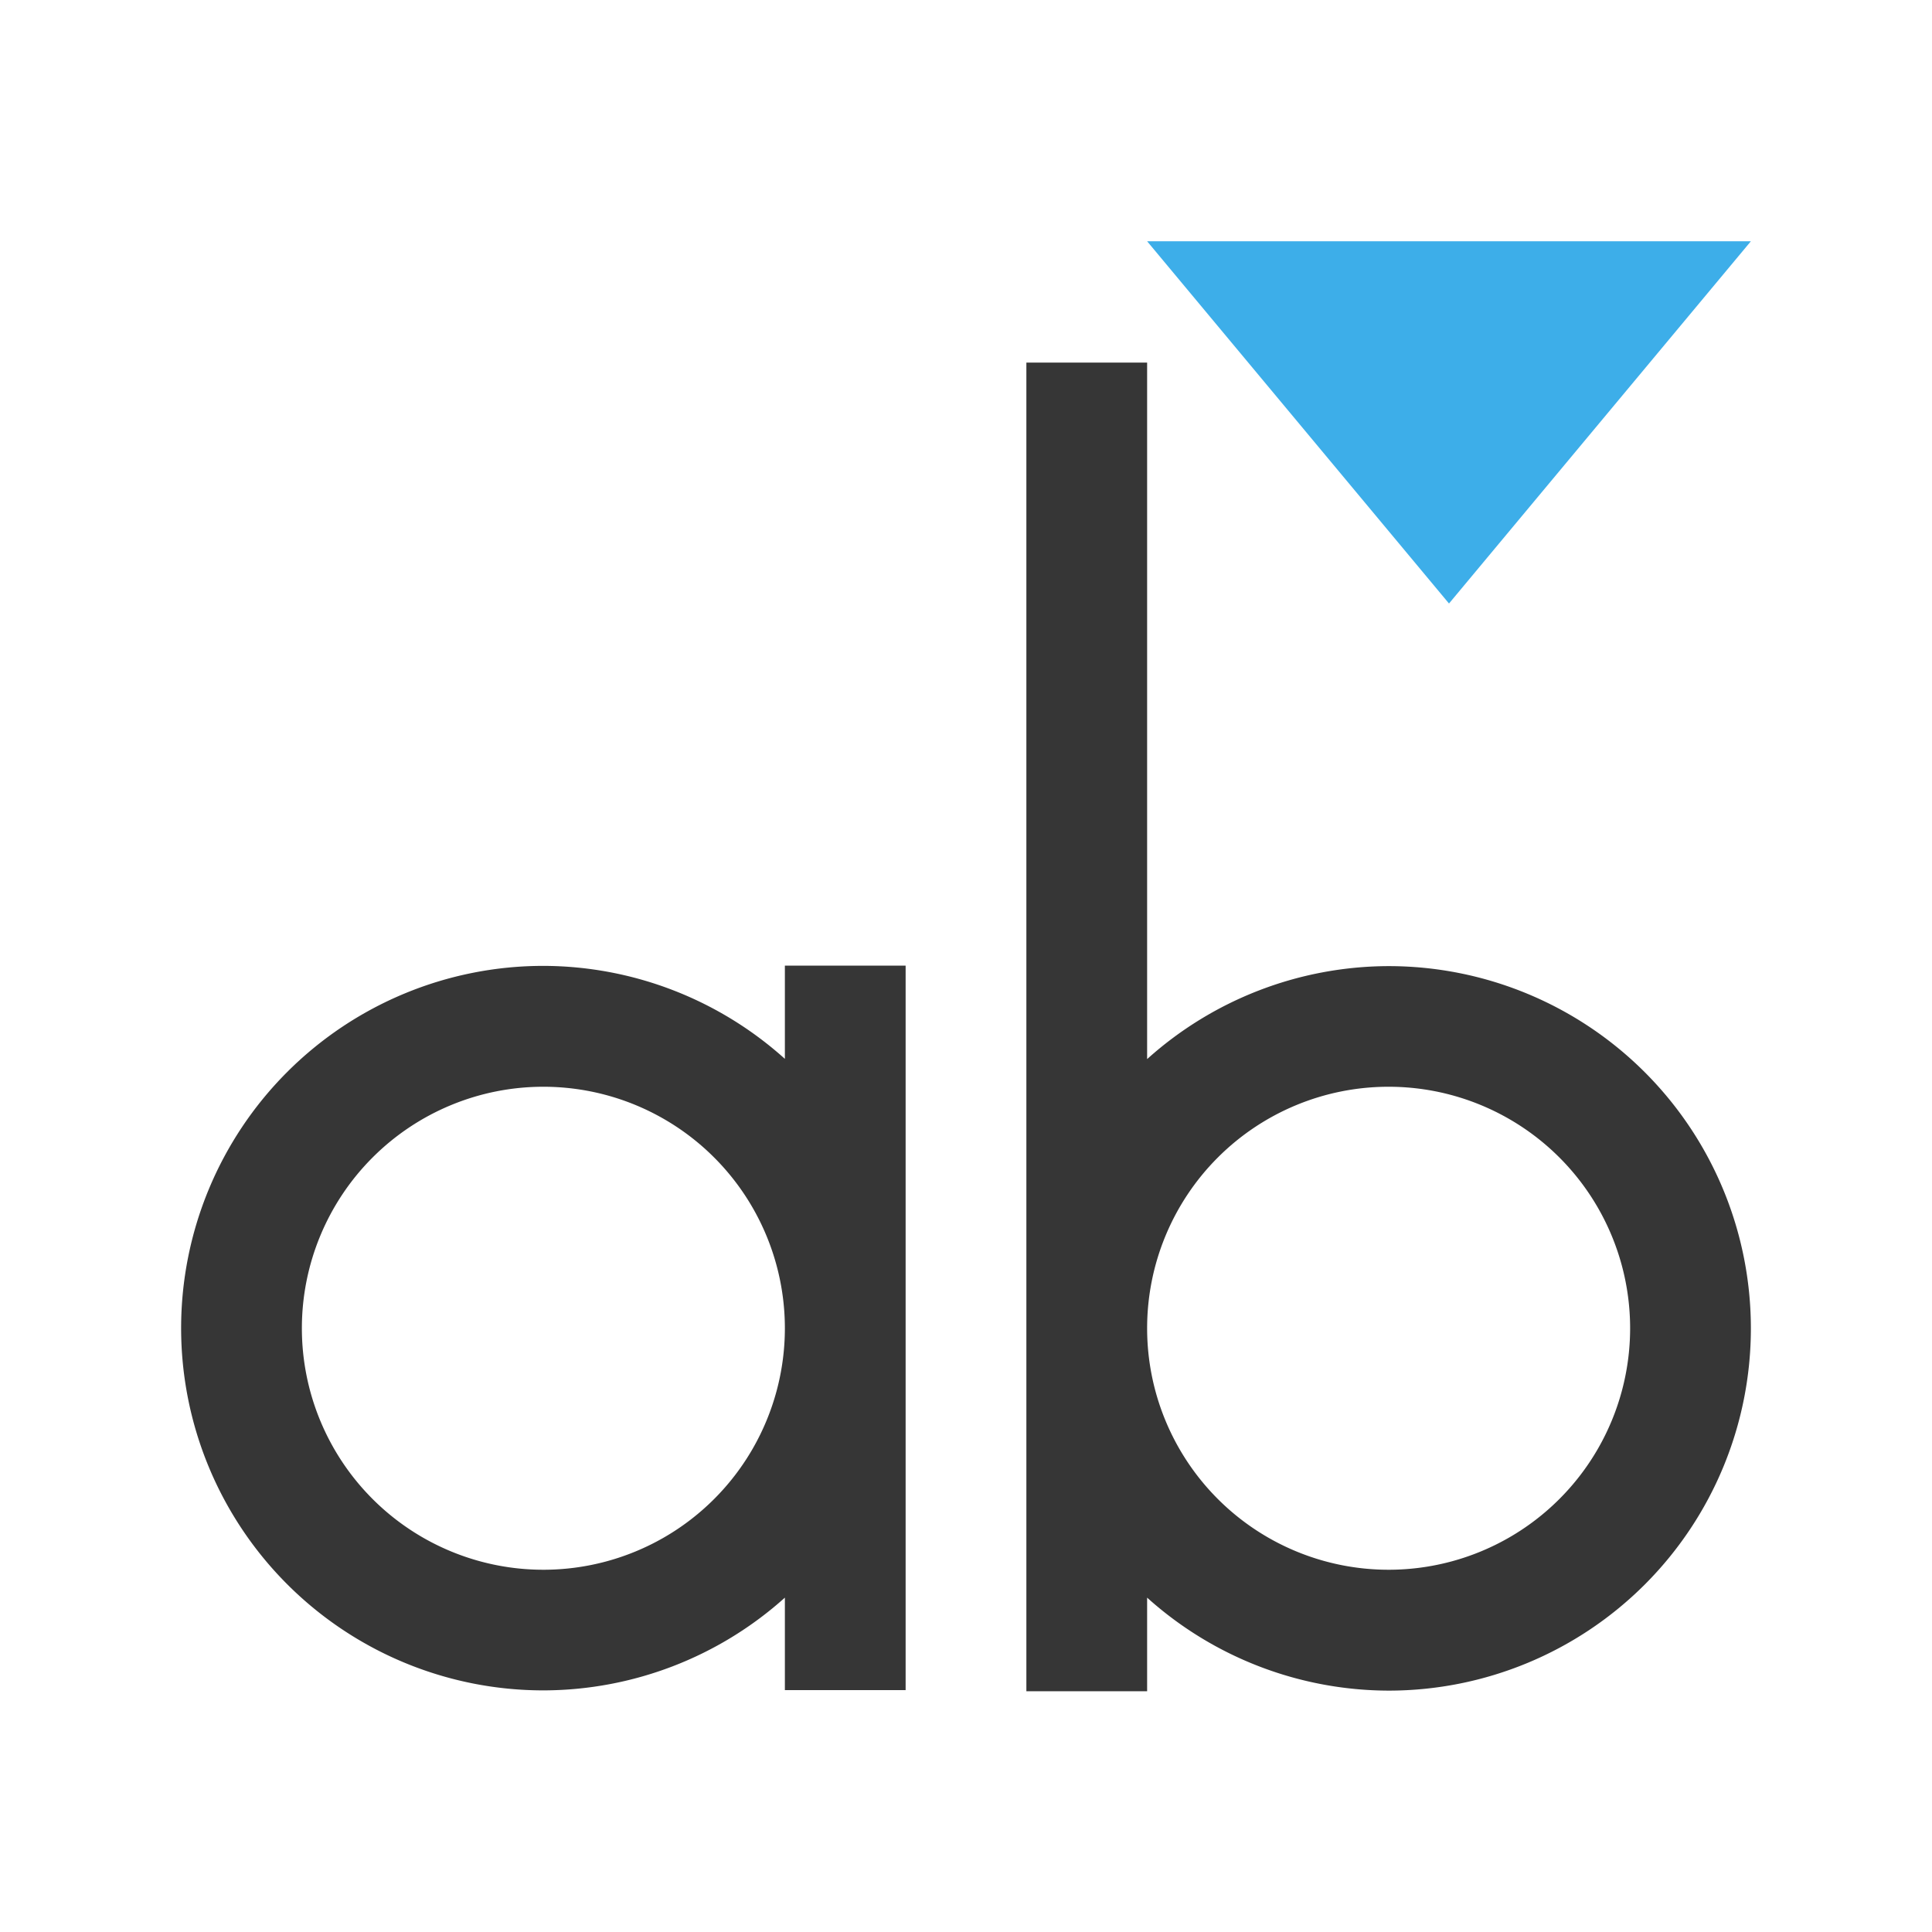 <?xml version="1.0" encoding="UTF-8"?>
<svg viewBox="0 0 16 16" xmlns="http://www.w3.org/2000/svg">
 <defs id="defs3051">
  <style id="current-color-scheme" type="text/css">.ColorScheme-Text {
        color:#363636;
      }
      .ColorScheme-Highlight {
        color:#3daee9;
      }</style>
 </defs>
 <path class="ColorScheme-Text" d="m8.5 3.002v7.998 3.006h1v-0.775a3 3 0 0 0 2 0.77 3 3 0 0 0 3-3 3 3 0 0 0-3-3 3 3 0 0 0-2 0.77v-5.768h-1zm-2 4.996v0.771a3 3 0 0 0-2-0.77 3 3 0 0 0-3 3 3 3 0 0 0 3 3 3 3 0 0 0 2-0.768v0.766h1v-6h-1zm-2 1.002a2 2 0 0 1 2 2 2 2 0 0 1-2 2 2 2 0 0 1-2-2 2 2 0 0 1 2-2zm7 0a2 2 0 0 1 2 2 2 2 0 0 1-2 2 2 2 0 0 1-2-2 2 2 0 0 1 2-2z" fill="currentColor"/>
 <path class="ColorScheme-Highlight" d="m9.5 1.998h5l-2.5 3z" fill="currentColor"/>
</svg>
